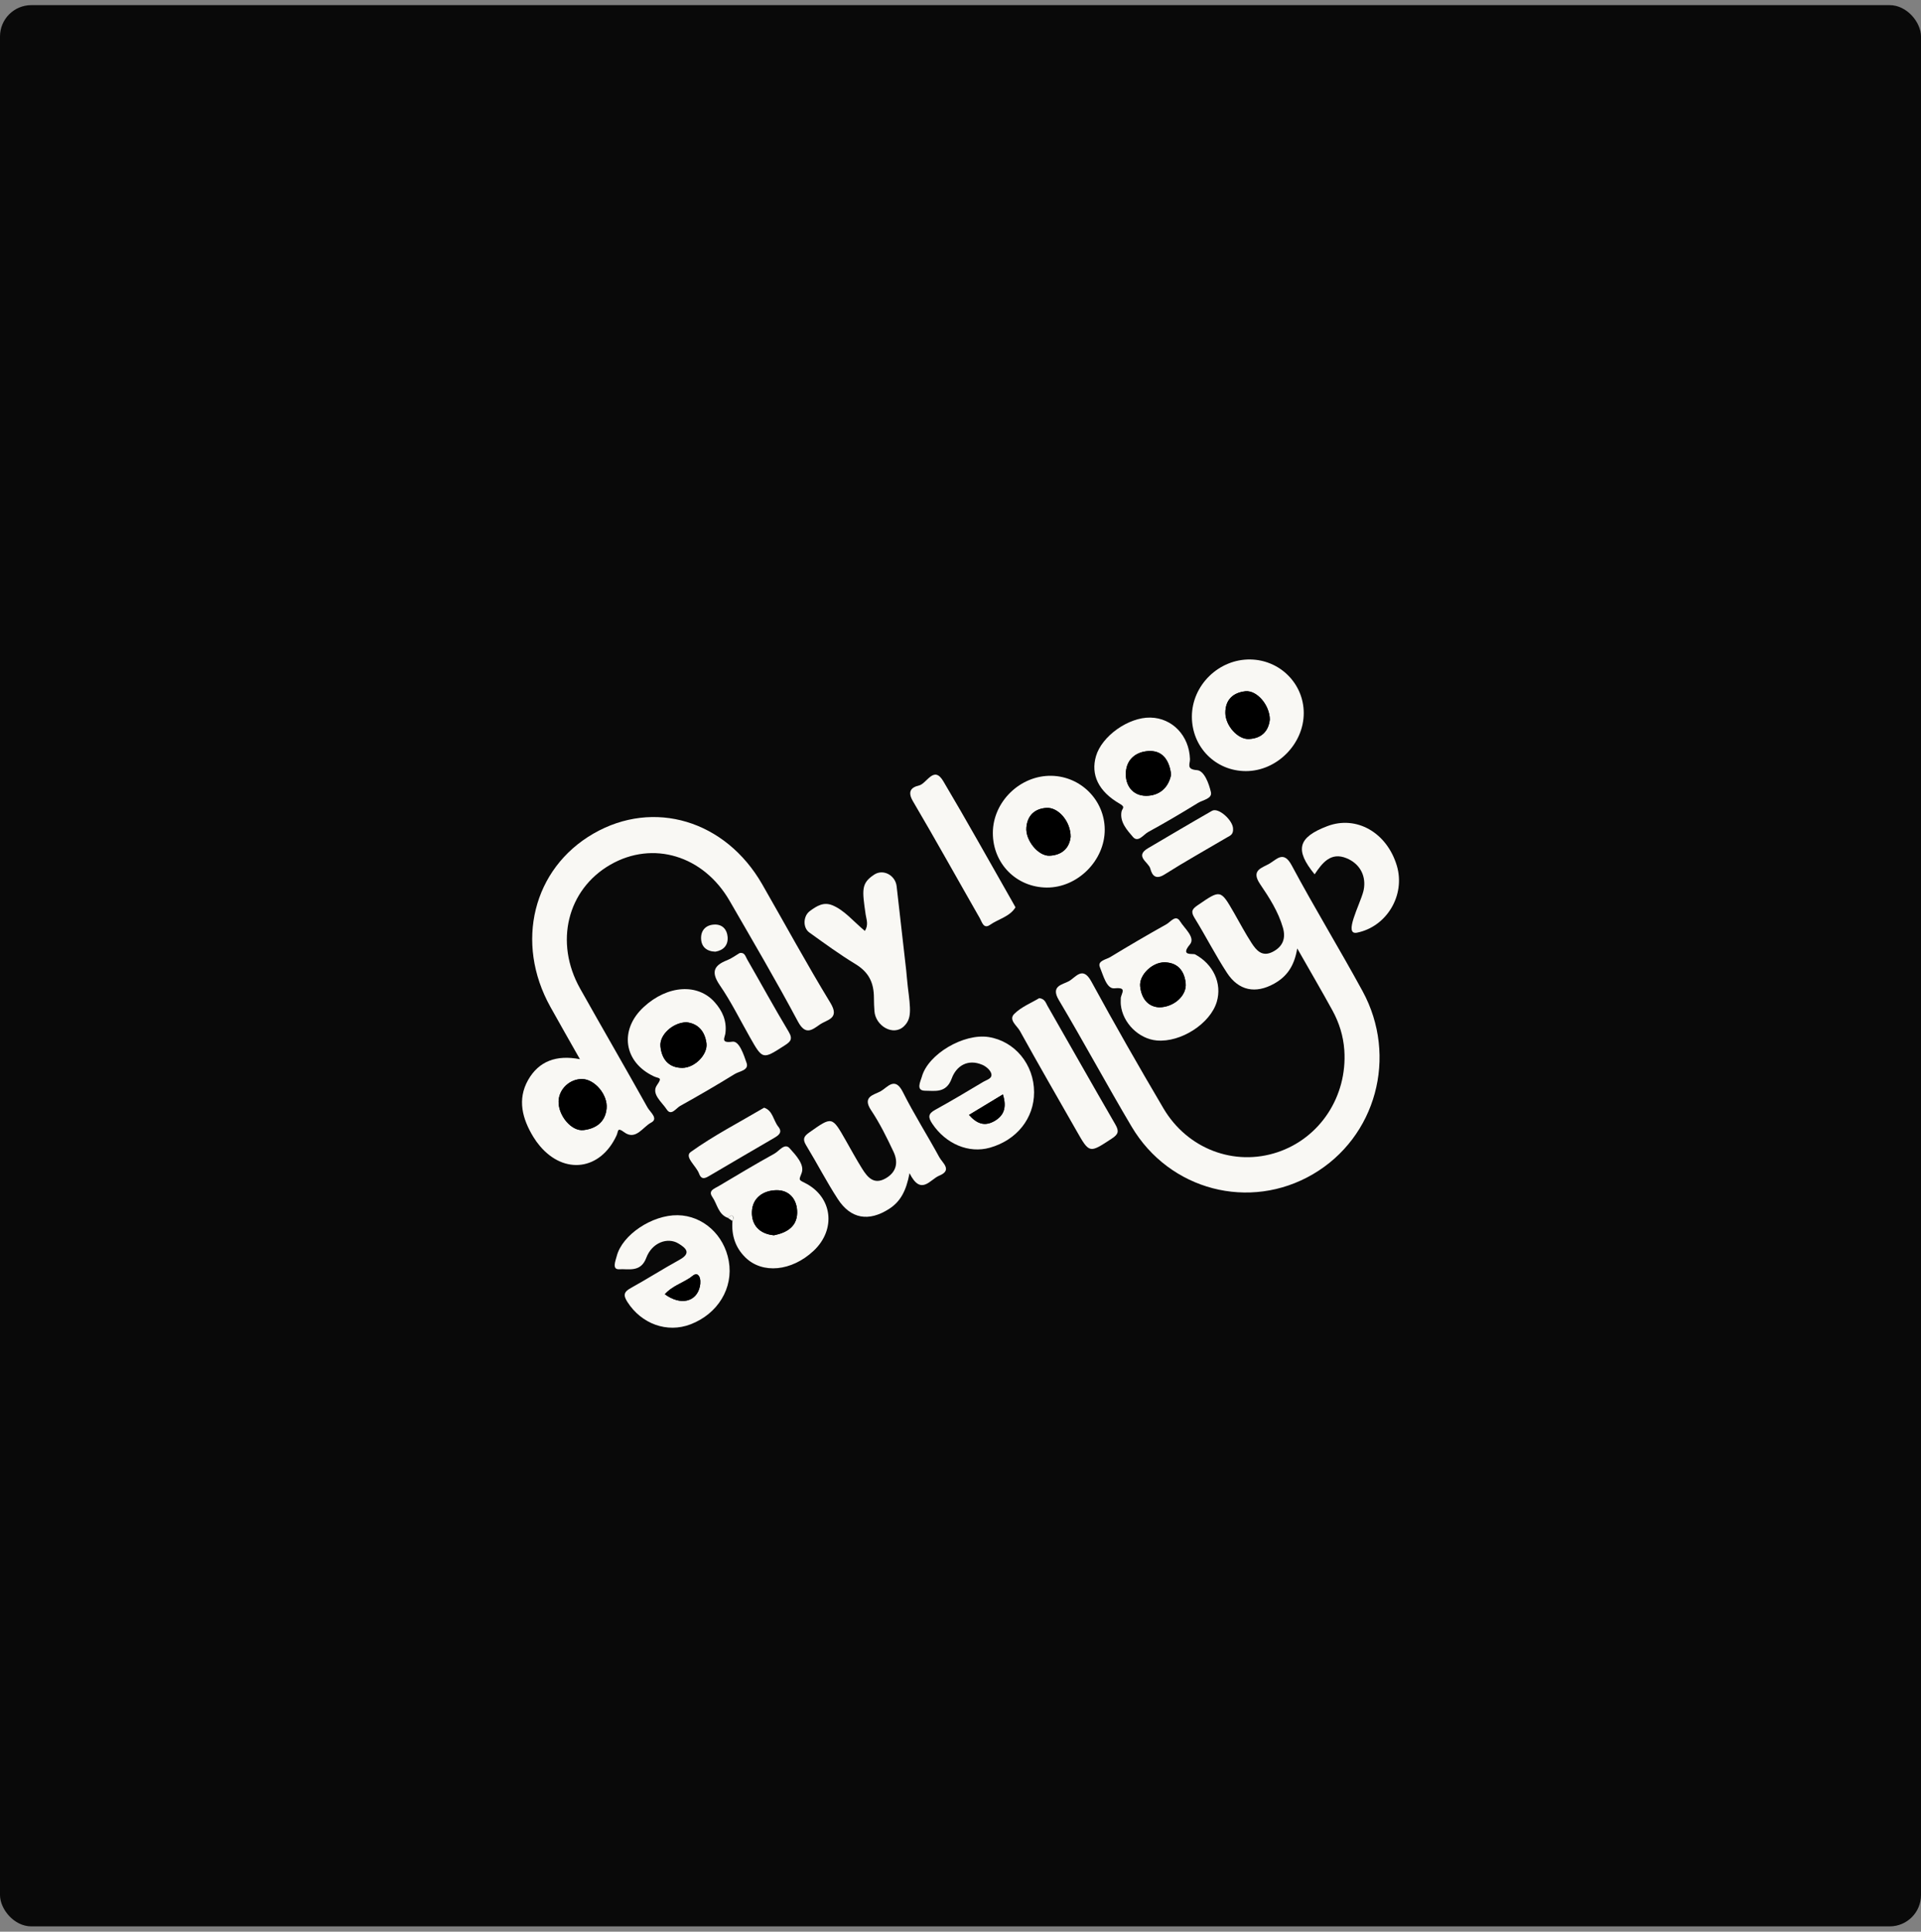 <svg width="184" height="185" viewBox="0 0 184 185" fill="none" xmlns="http://www.w3.org/2000/svg">
<rect x="0" y="0" width="184" height="185" fill="#808080" stroke="none"/>
<rect y="0.492" width="184" height="184" rx="3" fill="#090909"/>
<g clip-path="url(#clip0)">
<path d="M124.253 90.831C123.969 92.575 123.213 93.556 122.035 94.21C120.261 95.197 118.643 94.888 117.52 93.165C116.408 91.46 115.483 89.635 114.412 87.902C114.024 87.276 114.204 87.048 114.738 86.682C116.917 85.192 116.903 85.171 118.217 87.456C118.768 88.416 119.284 89.4 119.887 90.325C120.337 91.017 120.888 91.664 121.876 91.172C122.856 90.68 123.182 89.896 122.884 88.852C122.441 87.315 121.581 85.972 120.705 84.685C119.776 83.321 120.874 83.135 121.595 82.71C122.312 82.288 122.95 81.426 123.73 82.889C125.902 86.946 128.304 90.877 130.507 94.916C133.927 101.192 131.796 108.923 125.757 112.456C119.7 116 112.018 114.017 108.39 107.9C106.013 103.892 103.802 99.785 101.422 95.781C100.607 94.417 101.744 94.315 102.374 93.974C103.026 93.622 103.695 92.462 104.53 93.995C106.758 98.087 109.072 102.137 111.439 106.149C113.743 110.051 118.244 111.728 122.364 110.35C126.446 108.986 129.059 104.989 128.764 100.587C128.671 99.219 128.269 97.94 127.617 96.755C126.581 94.867 125.493 93.011 124.253 90.831Z" fill="#F9F8F4"/>
<path d="M55.548 101.441C54.532 99.645 53.614 98.042 52.717 96.428C49.29 90.272 51.054 83.181 56.833 79.841C62.613 76.501 69.488 78.561 73.008 84.692C75.181 88.479 77.27 92.322 79.54 96.048C80.469 97.574 79.221 97.637 78.525 98.123C77.759 98.657 77.145 99.174 76.425 97.827C74.342 93.921 72.097 90.107 69.886 86.275C67.377 81.929 62.533 80.474 58.465 82.812C54.335 85.185 53.081 90.254 55.565 94.677C57.703 98.485 59.896 102.26 62.027 106.075C62.267 106.504 63.105 107.133 62.364 107.516C61.57 107.928 60.891 109.264 59.775 108.427C59.099 107.921 59.238 108.346 59.058 108.736C57.526 112.076 54.058 112.544 51.702 109.742C51.476 109.475 51.272 109.19 51.092 108.895C50.031 107.158 49.526 105.295 50.589 103.424C51.611 101.631 53.292 101.002 55.548 101.441ZM55.783 103.343C54.578 103.312 53.524 104.307 53.503 105.491C53.479 106.845 54.737 108.367 55.894 108.23C57.062 108.093 57.977 107.478 58.102 106.156C58.223 104.845 56.972 103.375 55.783 103.343Z" fill="#F9F8F4"/>
<path d="M87.118 112.358C86.802 114.038 86.258 115.075 85.156 115.782C83.219 117.023 81.487 116.752 80.24 114.822C79.165 113.166 78.257 111.401 77.228 109.71C76.879 109.137 76.944 108.859 77.502 108.466C79.703 106.915 79.685 106.891 81.002 109.204C81.522 110.115 82.021 111.036 82.575 111.922C83.091 112.744 83.698 113.49 84.813 112.864C85.86 112.277 86.068 111.338 85.59 110.318C84.945 108.951 84.273 107.58 83.438 106.332C82.558 105.013 83.708 104.866 84.346 104.514C85.007 104.148 85.711 103.051 86.48 104.588C87.547 106.718 88.833 108.736 89.973 110.832C90.264 111.37 91.258 112.069 89.959 112.597C89.089 112.952 88.22 114.562 87.118 112.358Z" fill="#F9F8F4"/>
<path d="M86.592 98.279C85.576 99.274 83.857 98.257 83.757 96.838C83.727 96.423 83.708 96.009 83.708 95.595C83.708 94.118 83.23 93.116 81.924 92.322C80.44 91.42 79.029 90.391 77.522 89.308C76.88 88.848 76.928 87.732 77.561 87.26C78.234 86.759 78.883 86.361 79.713 86.693C80.877 87.157 81.782 88.289 82.842 89.157C83.213 88.56 82.984 88.057 82.915 87.586C82.573 85.22 82.477 84.596 83.726 83.768C84.603 83.186 85.763 83.832 85.882 84.877C86.191 87.587 86.495 90.257 86.799 92.93C86.858 93.454 86.886 93.981 86.952 94.501C87.229 96.704 87.337 97.55 86.592 98.279Z" fill="#F9F8F4"/>
<path d="M95.098 79.778C95.098 76.789 97.71 74.244 100.711 74.3C103.525 74.353 105.795 76.635 105.815 79.433C105.836 82.4 103.22 85.023 100.261 85.002C97.35 84.981 95.098 82.706 95.098 79.778ZM102.548 80.14C102.558 78.681 101.37 77.302 100.233 77.373C99.11 77.443 98.41 78.09 98.31 79.243C98.203 80.467 99.443 81.999 100.531 81.95C101.723 81.897 102.437 81.222 102.548 80.14Z" fill="#F9F8F4"/>
<path d="M114.163 68.636C114.163 65.63 116.741 63.109 119.763 63.159C122.597 63.204 124.863 65.469 124.877 68.267C124.894 71.248 122.302 73.853 119.333 73.85C116.436 73.846 114.163 71.554 114.163 68.636ZM121.627 68.914C121.62 67.522 120.383 66.084 119.284 66.207C118.113 66.333 117.361 67.015 117.368 68.278C117.375 69.501 118.564 70.819 119.614 70.777C120.823 70.725 121.505 70.035 121.627 68.914Z" fill="#F9F8F4"/>
<path d="M99.048 104.609C99.048 107.105 97.392 109.183 94.824 109.914C92.783 110.494 90.59 109.549 89.301 107.625C88.878 106.993 88.892 106.666 89.578 106.289C91.141 105.428 92.676 104.511 94.211 103.593C94.53 103.403 95.101 103.287 94.939 102.788C94.828 102.454 94.433 102.127 94.09 101.979C92.686 101.378 91.591 102.099 91.158 103.291C90.631 104.732 89.526 104.458 88.629 104.461C87.679 104.465 88.175 103.568 88.296 103.129C88.892 100.949 92.308 98.949 94.692 99.318C97.205 99.712 99.048 101.948 99.048 104.609ZM96.058 104.816C94.925 105.502 93.916 106.11 92.814 106.778C93.577 107.636 94.308 107.875 95.195 107.393C96.134 106.88 96.463 106.1 96.058 104.816Z" fill="#F9F8F4"/>
<path d="M64.91 116.383C67.315 116.418 69.366 118.257 69.806 120.781C70.26 123.362 68.76 125.833 66.137 126.835C63.892 127.693 61.445 126.793 60.101 124.701C59.675 124.037 59.751 123.727 60.423 123.355C61.993 122.49 63.504 121.519 65.073 120.658C66.251 120.011 65.707 119.53 64.98 119.09C63.937 118.461 62.447 119.009 61.906 120.458C61.373 121.889 60.198 121.502 59.318 121.558C58.583 121.604 58.964 120.739 59.072 120.303C59.598 118.253 62.468 116.348 64.91 116.383ZM63.68 123.952C65.177 125.049 66.716 124.701 67.038 123.196C67.107 122.88 67.111 122.441 66.941 122.205C66.664 121.815 66.341 122.212 66.088 122.381C65.291 122.905 64.346 123.2 63.68 123.952Z" fill="#F9F8F4"/>
<path d="M107.354 95.542C107.479 95.015 107.922 94.537 106.744 94.653C105.985 94.726 105.67 93.39 105.351 92.627C105.095 92.012 105.947 91.903 106.345 91.661C108.123 90.578 109.921 89.527 111.737 88.51C112.125 88.293 112.614 87.551 113.033 88.236C113.456 88.929 114.53 89.783 113.969 90.458C113.012 91.604 114.256 91.288 114.471 91.404C116.2 92.332 117.073 94.171 116.547 95.946C115.923 98.038 113.106 99.852 110.798 99.648C109.079 99.497 107.537 97.971 107.357 96.238C107.333 95.999 107.354 95.763 107.354 95.542ZM111.037 96.474C112.479 96.453 113.685 95.324 113.57 94.174C113.452 92.997 112.822 92.202 111.581 92.167C110.382 92.132 109.09 93.38 109.211 94.477C109.336 95.637 109.953 96.417 111.037 96.474Z" fill="#F9F8F4"/>
<path d="M69.491 98.878C69.474 99.335 68.933 99.937 70.153 99.764C70.811 99.669 71.241 101.023 71.511 101.8C71.757 102.51 70.822 102.587 70.382 102.858C68.659 103.92 66.91 104.939 65.142 105.92C64.758 106.135 64.287 106.908 63.864 106.258C63.406 105.551 62.336 104.76 62.935 103.913C63.479 103.143 63.115 103.308 62.651 103.094C59.733 101.744 59.283 98.625 61.667 96.435C63.947 94.34 66.847 94.15 68.472 96.002C69.186 96.811 69.612 97.75 69.491 98.878ZM65.752 97.904C64.456 97.922 63.164 99.1 63.261 100.193C63.372 101.434 64.047 102.268 65.35 102.271C66.549 102.275 67.811 100.984 67.665 99.912C67.513 98.766 66.858 98.02 65.752 97.904Z" fill="#F9F8F4"/>
<path d="M69.724 116.643C68.791 116.306 68.701 115.311 68.223 114.622C67.807 114.024 68.434 113.834 68.802 113.616C70.586 112.558 72.364 111.486 74.176 110.487C74.63 110.238 75.153 109.436 75.631 109.967C76.217 110.617 77.087 111.535 76.785 112.337C76.529 113.022 76.46 112.973 77.094 113.289C79.748 114.618 80.115 117.751 77.925 119.797C75.826 121.759 73.026 122.029 71.394 120.426C70.416 119.466 70.053 118.285 70.157 116.932C70.229 116.742 70.365 116.52 70.084 116.418C69.997 116.394 69.845 116.562 69.724 116.643ZM74.128 118.306C75.243 118.078 76.324 117.561 76.356 116.169C76.383 114.945 75.669 113.968 74.363 113.989C73.123 114.01 72.055 114.71 72.021 116.081C71.993 117.28 72.69 118.162 74.128 118.306Z" fill="#F9F8F4"/>
<path d="M110.188 68.724C112.295 68.766 113.91 70.461 113.979 72.7C113.993 73.175 113.594 73.681 114.658 73.759C115.348 73.808 115.798 75.049 115.985 75.861C116.131 76.49 115.223 76.61 114.762 76.891C113.189 77.858 111.599 78.8 109.977 79.683C109.526 79.929 109.014 80.734 108.518 80.157C107.957 79.507 107.26 78.74 107.416 77.767C107.475 77.401 107.849 77.32 107.253 76.976C105.199 75.794 104.464 74.181 104.977 72.419C105.538 70.489 108.092 68.682 110.188 68.724ZM112.17 74.191C112.028 72.925 111.439 71.934 110.185 71.927C108.979 71.92 107.905 72.595 107.836 73.994C107.773 75.246 108.504 76.206 109.759 76.216C110.978 76.223 111.914 75.513 112.17 74.191Z" fill="#F9F8F4"/>
<path d="M99.54 95.595C100.081 95.654 100.167 96.041 100.33 96.326C102.499 100.112 104.641 103.913 106.831 107.689C107.208 108.343 107.122 108.631 106.494 109.042C104.339 110.459 104.356 110.487 103.109 108.293C101.293 105.108 99.46 101.937 97.686 98.727C97.412 98.235 96.574 97.669 97.149 97.103C97.825 96.428 98.785 96.052 99.54 95.595Z" fill="#F9F8F4"/>
<path d="M97.267 86.897C96.716 87.797 95.635 88.008 94.828 88.574C94.211 89.006 94.058 88.303 93.857 87.951C91.719 84.218 89.633 80.453 87.451 76.747C86.906 75.826 87.253 75.407 88.012 75.232C88.784 75.056 89.433 73.263 90.354 74.82C92.61 78.617 94.755 82.485 96.945 86.32C97.031 86.471 97.115 86.623 97.267 86.897Z" fill="#F9F8F4"/>
<path d="M129.984 89.323C128.655 89.591 130.232 86.698 130.581 85.388C130.614 85.263 130.64 85.129 130.657 84.984C130.802 83.729 130.161 82.681 128.983 82.196C127.472 81.57 126.658 82.632 125.92 83.736C123.997 81.388 124.315 80.196 127.129 79.124C129.915 78.062 132.846 79.728 133.796 82.917C134.631 85.726 132.833 88.746 129.984 89.323Z" fill="#F9F8F4"/>
<path d="M70.836 91.281C71.324 91.168 71.404 91.601 71.556 91.865C72.887 94.174 74.166 96.519 75.538 98.805C75.971 99.529 75.711 99.768 75.136 100.137C73.046 101.48 73.057 101.501 71.827 99.335C70.881 97.672 70.032 95.939 68.954 94.371C68.095 93.116 68.344 92.473 69.644 91.963C70.063 91.801 70.441 91.513 70.836 91.281Z" fill="#F9F8F4"/>
<path d="M73.188 106.086C74.027 106.356 74.072 107.316 74.547 107.903C74.99 108.452 74.567 108.736 74.155 108.979C72.118 110.174 70.07 111.352 68.039 112.558C67.603 112.818 67.204 113.071 66.958 112.396C66.695 111.672 65.513 110.79 66.161 110.325C68.355 108.757 70.77 107.509 73.188 106.086Z" fill="#F9F8F4"/>
<path d="M118.106 79.359C118.155 79.957 117.77 80.055 117.493 80.221C115.507 81.395 113.491 82.516 111.543 83.75C110.694 84.288 110.348 83.835 110.181 83.191C110.019 82.566 108.639 82.01 109.97 81.23C112.008 80.031 114.042 78.825 116.089 77.654C116.717 77.296 118.099 78.582 118.106 79.359Z" fill="#F9F8F4"/>
<path d="M68.521 91.144C67.679 91.119 67.169 90.673 67.152 89.871C67.135 89.066 67.641 88.57 68.445 88.546C69.197 88.521 69.637 89.02 69.692 89.724C69.758 90.522 69.3 91.014 68.521 91.144Z" fill="#F9F8F4"/>
<path d="M55.783 103.343C56.972 103.375 58.223 104.844 58.102 106.156C57.98 107.481 57.062 108.093 55.894 108.23C54.733 108.367 53.479 106.845 53.503 105.491C53.524 104.307 54.578 103.312 55.783 103.343Z" fill="black"/>
<path d="M102.548 80.14C102.434 81.222 101.723 81.897 100.535 81.954C99.447 82.003 98.203 80.47 98.314 79.247C98.414 78.093 99.114 77.447 100.237 77.376C101.37 77.299 102.558 78.68 102.548 80.14Z" fill="black"/>
<path d="M121.626 68.914C121.505 70.035 120.822 70.725 119.616 70.774C118.567 70.819 117.378 69.498 117.371 68.274C117.364 67.012 118.116 66.33 119.287 66.203C120.382 66.087 121.619 67.522 121.626 68.914Z" fill="black"/>
<path d="M96.058 104.816C96.463 106.1 96.134 106.88 95.198 107.393C94.311 107.875 93.577 107.636 92.818 106.778C93.92 106.11 94.928 105.502 96.058 104.816Z" fill="black"/>
<path d="M63.68 123.952C64.342 123.2 65.292 122.905 66.088 122.381C66.341 122.216 66.664 121.818 66.941 122.205C67.107 122.441 67.104 122.88 67.038 123.196C66.716 124.701 65.181 125.053 63.68 123.952Z" fill="black"/>
<path d="M111.037 96.474C109.953 96.414 109.339 95.633 109.208 94.473C109.086 93.376 110.379 92.128 111.578 92.163C112.818 92.198 113.449 92.997 113.567 94.171C113.685 95.324 112.475 96.453 111.037 96.474Z" fill="black"/>
<path d="M65.752 97.905C66.858 98.021 67.513 98.766 67.665 99.912C67.807 100.981 66.549 102.275 65.35 102.271C64.047 102.268 63.372 101.434 63.261 100.193C63.164 99.1 64.456 97.922 65.752 97.905Z" fill="black"/>
<path d="M74.127 118.306C72.689 118.162 71.993 117.28 72.021 116.081C72.055 114.71 73.119 114.01 74.363 113.989C75.666 113.964 76.38 114.945 76.355 116.169C76.324 117.561 75.243 118.078 74.127 118.306Z" fill="black"/>
<path d="M69.724 116.643C69.845 116.562 70.001 116.394 70.08 116.422C70.358 116.524 70.226 116.745 70.153 116.935C70.008 116.837 69.865 116.742 69.724 116.643Z" fill="#F9F8F4"/>
<path d="M112.17 74.191C111.91 75.513 110.975 76.223 109.762 76.216C108.508 76.206 107.777 75.246 107.839 73.994C107.908 72.595 108.982 71.92 110.188 71.927C111.439 71.934 112.032 72.925 112.17 74.191Z" fill="black"/>
</g>
<defs>
<clipPath id="clip0">
<rect width="84" height="64" fill="white" transform="translate(50 63.159)"/>
</clipPath>
</defs>
</svg>
